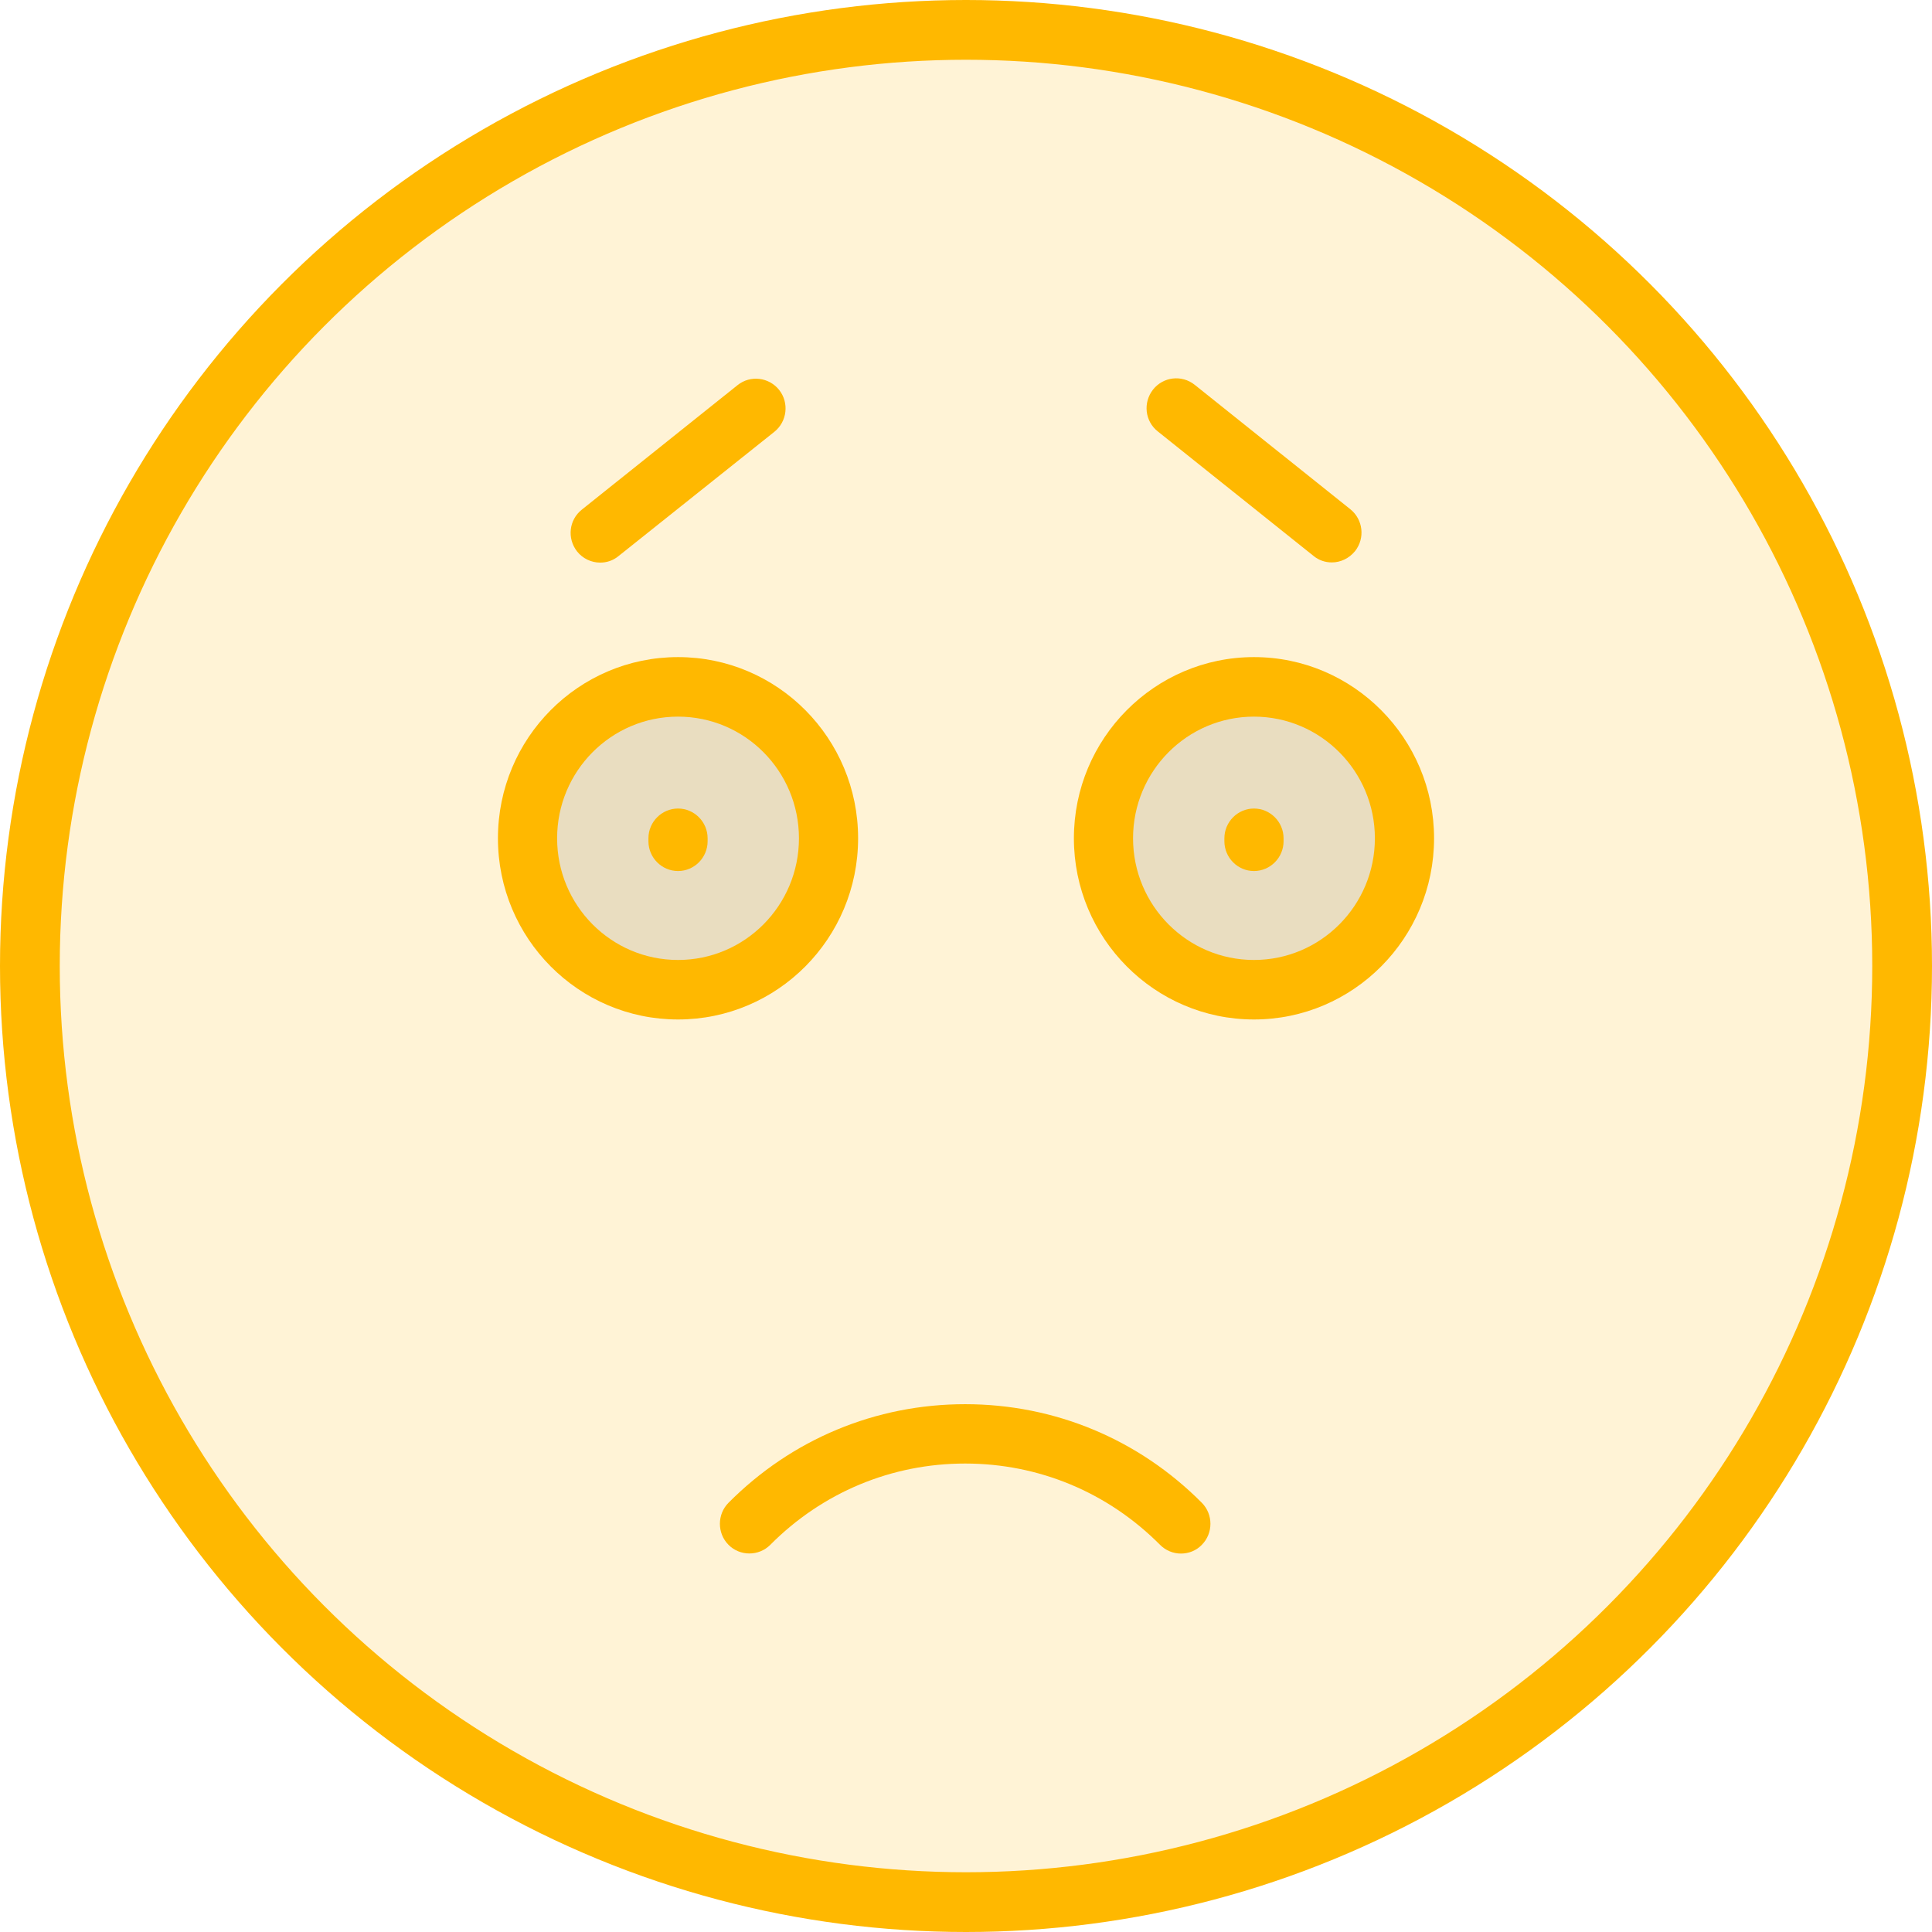 <svg width="97" height="97" viewBox="0 0 97 97" fill="none" xmlns="http://www.w3.org/2000/svg">
<g opacity="0.4">
<path opacity="0.4" d="M48.5 96.148C74.734 96.148 96 74.882 96 48.648C96 22.414 74.734 1.148 48.5 1.148C22.267 1.148 1 22.414 1 48.648C1 74.882 22.267 96.148 48.5 96.148Z" fill="#FFB800"/>
</g>
<circle cx="48.5" cy="48.5" r="47" stroke="#FFB800" stroke-width="3"/>
<g clip-path="url(#clip0)">
<path d="M59.291 78C58.911 78 58.53 77.851 58.242 77.561C55.625 74.927 52.153 73.48 48.458 73.48C44.764 73.48 41.292 74.927 38.674 77.561C38.098 78.14 37.151 78.14 36.576 77.561C36 76.982 36 76.029 36.576 75.45C39.751 72.256 43.965 70.5 48.458 70.5C52.951 70.5 57.166 72.256 60.34 75.45C60.916 76.029 60.916 76.982 60.34 77.561C60.053 77.86 59.672 78 59.291 78Z" fill="#FFB800"/>
<path d="M62.958 51.185C57.973 51.185 53.917 47.104 53.917 42.088C53.917 37.073 57.973 32.991 62.958 32.991C67.943 32.991 72 37.073 72 42.088C72 47.104 67.943 51.185 62.958 51.185Z" fill="#FFB800"/>
<path d="M62.958 35.98C59.607 35.98 56.887 38.717 56.887 42.088C56.887 45.46 59.607 48.197 62.958 48.197C66.309 48.197 69.029 45.46 69.029 42.088C69.029 38.717 66.3 35.98 62.958 35.98Z" fill="#E9DDC0"/>
<path d="M34.042 51.185C39.035 51.185 43.083 47.112 43.083 42.088C43.083 37.064 39.035 32.991 34.042 32.991C29.048 32.991 25 37.064 25 42.088C25 47.112 29.048 51.185 34.042 51.185Z" fill="#FFB800"/>
<path d="M34.042 48.197C37.395 48.197 40.113 45.462 40.113 42.088C40.113 38.715 37.395 35.98 34.042 35.98C30.689 35.98 27.971 38.715 27.971 42.088C27.971 45.462 30.689 48.197 34.042 48.197Z" fill="#E9DDC0"/>
<path d="M62.958 43.732C62.141 43.732 61.473 43.059 61.473 42.238V42.088C61.473 41.266 62.141 40.594 62.958 40.594C63.775 40.594 64.444 41.266 64.444 42.088V42.238C64.444 43.059 63.775 43.732 62.958 43.732Z" fill="#FFB800"/>
<path d="M34.042 43.732C33.225 43.732 32.556 43.059 32.556 42.238V42.088C32.556 41.266 33.225 40.594 34.042 40.594C34.859 40.594 35.527 41.266 35.527 42.088V42.238C35.527 43.059 34.859 43.732 34.042 43.732Z" fill="#FFB800"/>
<path d="M30.134 28.247C29.697 28.247 29.261 28.05 28.973 27.686C28.463 27.032 28.565 26.098 29.215 25.585L37.031 19.336C37.671 18.823 38.609 18.935 39.12 19.579C39.63 20.224 39.519 21.167 38.878 21.68L31.053 27.92C30.783 28.144 30.459 28.247 30.134 28.247Z" fill="#FFB800"/>
<path d="M66.867 28.237C66.542 28.237 66.217 28.134 65.947 27.91L58.131 21.662C57.481 21.148 57.379 20.214 57.89 19.56C58.4 18.916 59.329 18.804 59.978 19.317L67.795 25.566C68.435 26.08 68.547 27.014 68.036 27.667C67.73 28.041 67.303 28.237 66.867 28.237Z" fill="#FFB800"/>
</g>
<defs>
<clipPath id="clip0">
<rect width="47" height="59" fill="white" transform="translate(25 19)"/>
</clipPath>
</defs>
</svg>
